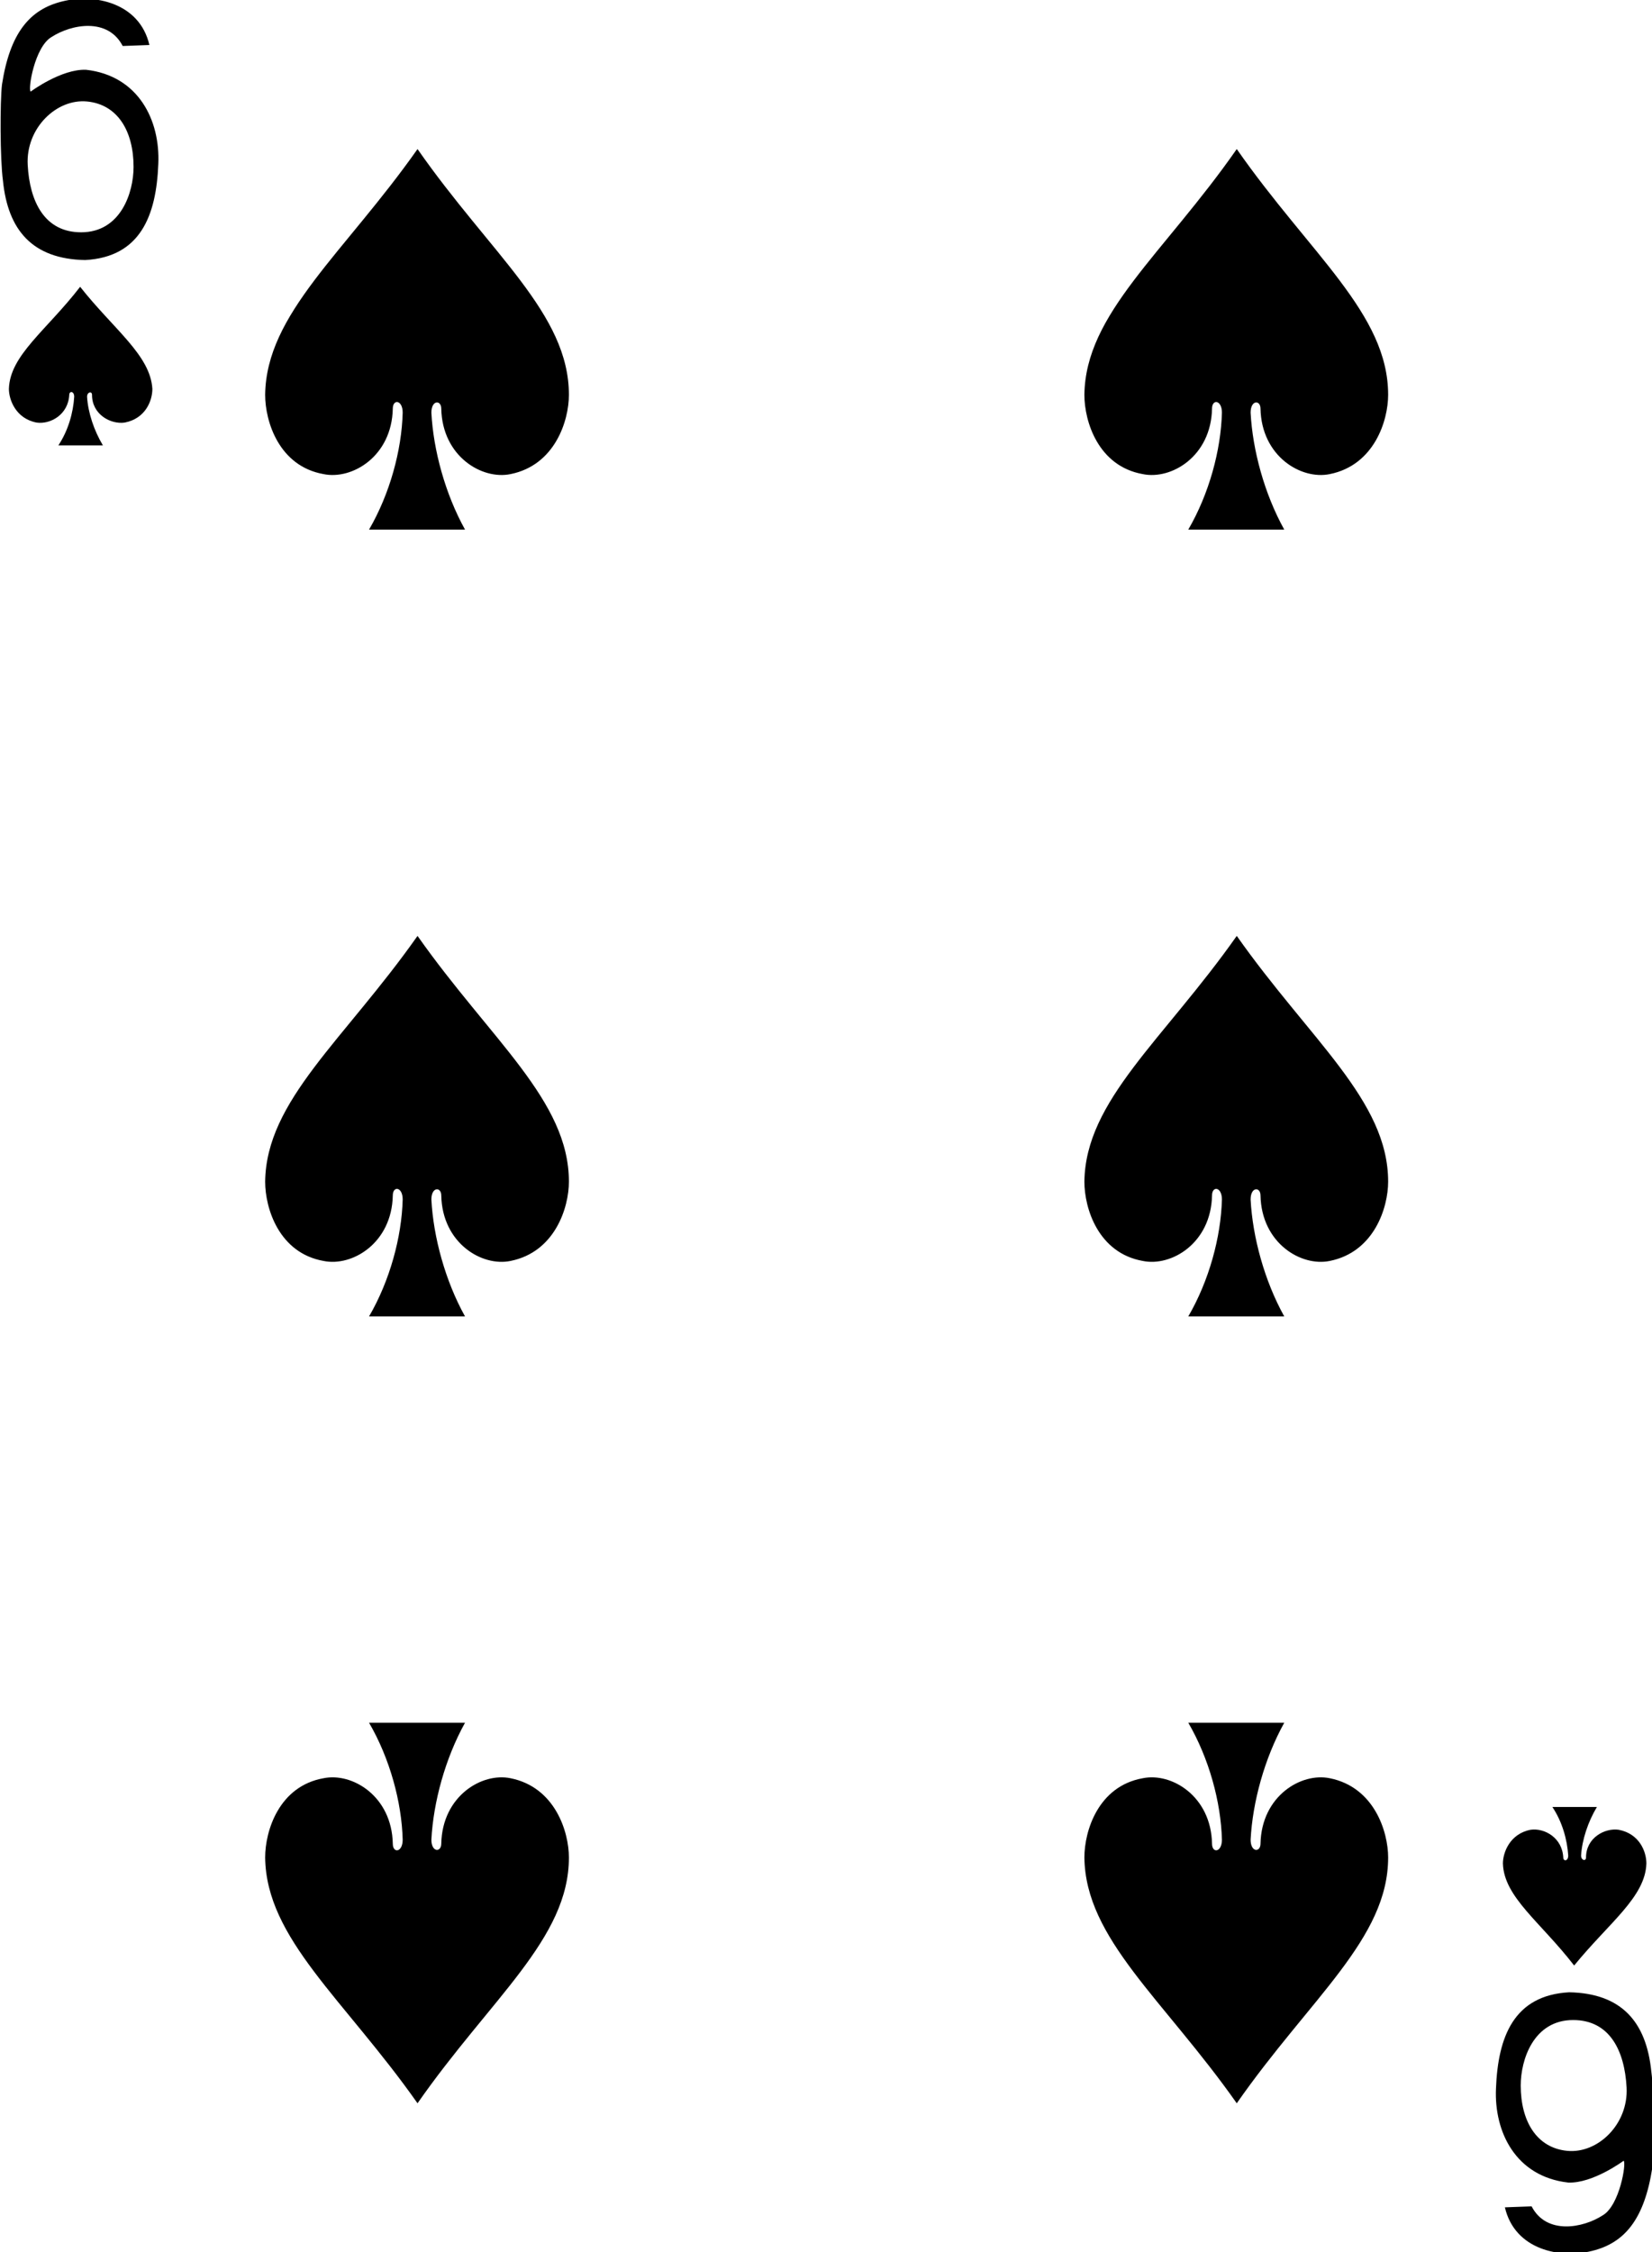 <!-- Generator: Adobe Illustrator 19.2.1, SVG Export Plug-In  -->
<svg version="1.1"
	 xmlns="http://www.w3.org/2000/svg" xmlns:xlink="http://www.w3.org/1999/xlink" xmlns:a="http://ns.adobe.com/AdobeSVGViewerExtensions/3.0/"
	 x="0px" y="0px" width="166.3px" height="226.6px" viewBox="0 0 166.3 226.6" style="enable-background:new 0 0 166.3 226.6;"
	 xml:space="preserve">
<defs>
</defs>
<g id="g8484-9-4_1_" transform="matrix(0.996,0,0,0.997,-163.743,79.602)">
	<path id="path7018-7-4_1_" d="M206.6-64.8
		c-7.4,10.5-15.3,16.6-15.4,24.8c0,2.7,1.4,7.2,5.9,8c2.9,0.6,6.9-1.8,7-6.6c0-1,1-0.9,1,0.4c-0.1,3.8-1.3,8.2-3.4,11.8
		c3.2,0,6.4,0,9.7,0c-2-3.6-3.2-8-3.4-11.8c0-1.3,1-1.3,1-0.4c0.1,4.8,4.1,7.2,7,6.6c4.5-0.9,5.9-5.4,5.9-8
		C221.9-48.2,214-54.2,206.6-64.8L206.6-64.8z"/>
	<path id="path7020-0-8_1_" d="M172.5-50.9
		c-3.4,4.4-7.1,6.9-7.2,10.3c0,1.1,0.7,3,2.8,3.4c1.4,0.2,3.2-0.8,3.3-2.8c0-0.4,0.5-0.4,0.5,0.2c-0.1,1.6-0.6,3.4-1.6,4.9
		c1.5,0,3,0,4.5,0c-0.9-1.5-1.5-3.3-1.6-4.9c0-0.5,0.5-0.6,0.5-0.2c0,2,1.9,3,3.3,2.8c2.1-0.4,2.8-2.2,2.8-3.4
		C179.6-44,175.9-46.6,172.5-50.9L172.5-50.9z"/>
	<path id="path7024-7-1_1_" d="M323.5,118.5
		c-3.4-4.4-7.1-6.9-7.2-10.3c0-1.1,0.7-3,2.8-3.4c1.4-0.2,3.2,0.8,3.3,2.8c0,0.4,0.5,0.4,0.5-0.2c-0.1-1.6-0.6-3.4-1.6-4.9
		c1.5,0,3,0,4.5,0c-0.9,1.5-1.5,3.3-1.6,4.9c0,0.5,0.5,0.6,0.5,0.2c0-2,1.9-3,3.3-2.8c2.1,0.4,2.8,2.2,2.8,3.4
		C330.7,111.6,327,114.2,323.5,118.5L323.5,118.5z"/>
	<path id="path7026-2-6_1_" d="M289.4-64.8
		C282-54.2,274.1-48.2,274-40c0,2.7,1.4,7.2,5.9,8c2.9,0.6,6.9-1.8,7-6.6c0-1,1-0.9,1,0.4c-0.1,3.8-1.3,8.2-3.4,11.8
		c3.2,0,6.4,0,9.7,0c-2-3.6-3.2-8-3.4-11.8c0-1.3,1-1.3,1-0.4c0.1,4.8,4.1,7.2,7,6.6c4.5-0.9,5.9-5.4,5.9-8
		C304.7-48.2,296.8-54.2,289.4-64.8z"/>
	<path id="path7036-9-6_1_" d="M206.6,14.6
		c-7.4,10.5-15.3,16.6-15.4,24.8c0,2.7,1.4,7.2,5.9,8c2.9,0.6,6.9-1.8,7-6.6c0-1,1-0.9,1,0.4c-0.1,3.8-1.3,8.2-3.4,11.8
		c3.2,0,6.4,0,9.7,0c-2-3.6-3.2-8-3.4-11.8c0-1.3,1-1.3,1-0.4c0.1,4.8,4.1,7.2,7,6.6c4.5-0.9,5.9-5.4,5.9-8
		C221.9,31.2,214,25.1,206.6,14.6L206.6,14.6z"/>
	<path id="path7038-9-6_1_" d="M206.6,132.4
		c-7.4-10.5-15.3-16.6-15.4-24.8c0-2.7,1.4-7.2,5.9-8c2.9-0.6,6.9,1.8,7,6.6c0,1,1,0.9,1-0.4c-0.1-3.8-1.3-8.2-3.4-11.8
		c3.2,0,6.4,0,9.7,0c-2,3.6-3.2,8-3.4,11.8c0,1.3,1,1.3,1,0.4c0.1-4.8,4.1-7.2,7-6.6c4.5,0.9,5.9,5.4,5.9,8
		C221.9,115.8,214,121.8,206.6,132.4L206.6,132.4z"/>
	<path id="path7040-0-9_1_" d="M289.4,132.4
		c-7.4-10.5-15.3-16.6-15.4-24.8c0-2.7,1.4-7.2,5.9-8c2.9-0.6,6.9,1.8,7,6.6c0,1,1,0.9,1-0.4c-0.1-3.8-1.3-8.2-3.4-11.8
		c3.2,0,6.4,0,9.7,0c-2,3.6-3.2,8-3.4,11.8c0,1.3,1,1.3,1,0.4c0.1-4.8,4.1-7.2,7-6.6c4.5,0.9,5.9,5.4,5.9,8
		C304.7,115.8,296.8,121.8,289.4,132.4L289.4,132.4z"/>
	<path id="path7050-2-9_1_" d="M289.4,14.6
		C282,25.1,274.1,31.2,274,39.4c0,2.7,1.4,7.2,5.9,8c2.9,0.6,6.9-1.8,7-6.6c0-1,1-0.9,1,0.4c-0.1,3.8-1.3,8.2-3.4,11.8
		c3.2,0,6.4,0,9.7,0c-2-3.6-3.2-8-3.4-11.8c0-1.3,1-1.3,1-0.4c0.1,4.8,4.1,7.2,7,6.6c4.5-0.9,5.9-5.4,5.9-8
		C304.7,31.2,296.8,25.1,289.4,14.6z"/>
	<path id="path23-1-9-8_1_" d="M164.7-61.6c-0.3-2.2-0.3-8-0.1-9.7c0.8-5.2,2.8-7.6,6.1-8.4
		c3.2-0.8,7.8,0.1,8.8,4.4l-2.7,0.1c-1.5-2.9-5.2-2.2-7.2-0.9c-1.7,1-2.4,5.3-2.1,5.5c0,0,3.1-2.3,5.6-2.2c5.3,0.6,7.5,5.1,7.3,9.5
		c-0.2,5.2-1.8,9.4-7.4,9.7C167.7-53.7,165.2-56.6,164.7-61.6L164.7-61.6L164.7-61.6z M177.9-63c0-3.6-1.6-6.3-4.7-6.6
		c-3.1-0.3-6.2,2.7-6,6.4c0.2,3.7,1.7,6.8,5.4,6.8C176.6-56.4,177.9-60.4,177.9-63L177.9-63L177.9-63z"/>
	<path id="path23-1-5-6-4_1_" d="M331.3,129.2c0.3,2.2,0.3,8,0.1,9.7c-0.8,5.2-2.8,7.6-6.1,8.4
		c-3.2,0.8-7.8-0.1-8.8-4.4l2.7-0.1c1.5,2.9,5.2,2.2,7.2,0.9c1.7-1,2.4-5.3,2.1-5.5c0,0-3.1,2.3-5.6,2.2c-5.3-0.6-7.5-5.1-7.3-9.5
		c0.2-5.2,1.8-9.4,7.4-9.7C328.3,121.3,330.8,124.2,331.3,129.2L331.3,129.2L331.3,129.2z M318.1,130.6c0,3.6,1.6,6.3,4.7,6.6
		c3.1,0.3,6.2-2.7,6-6.4c-0.2-3.7-1.7-6.8-5.4-6.8C319.4,124,318.1,128,318.1,130.6L318.1,130.6z"/>
</g>
</svg>
